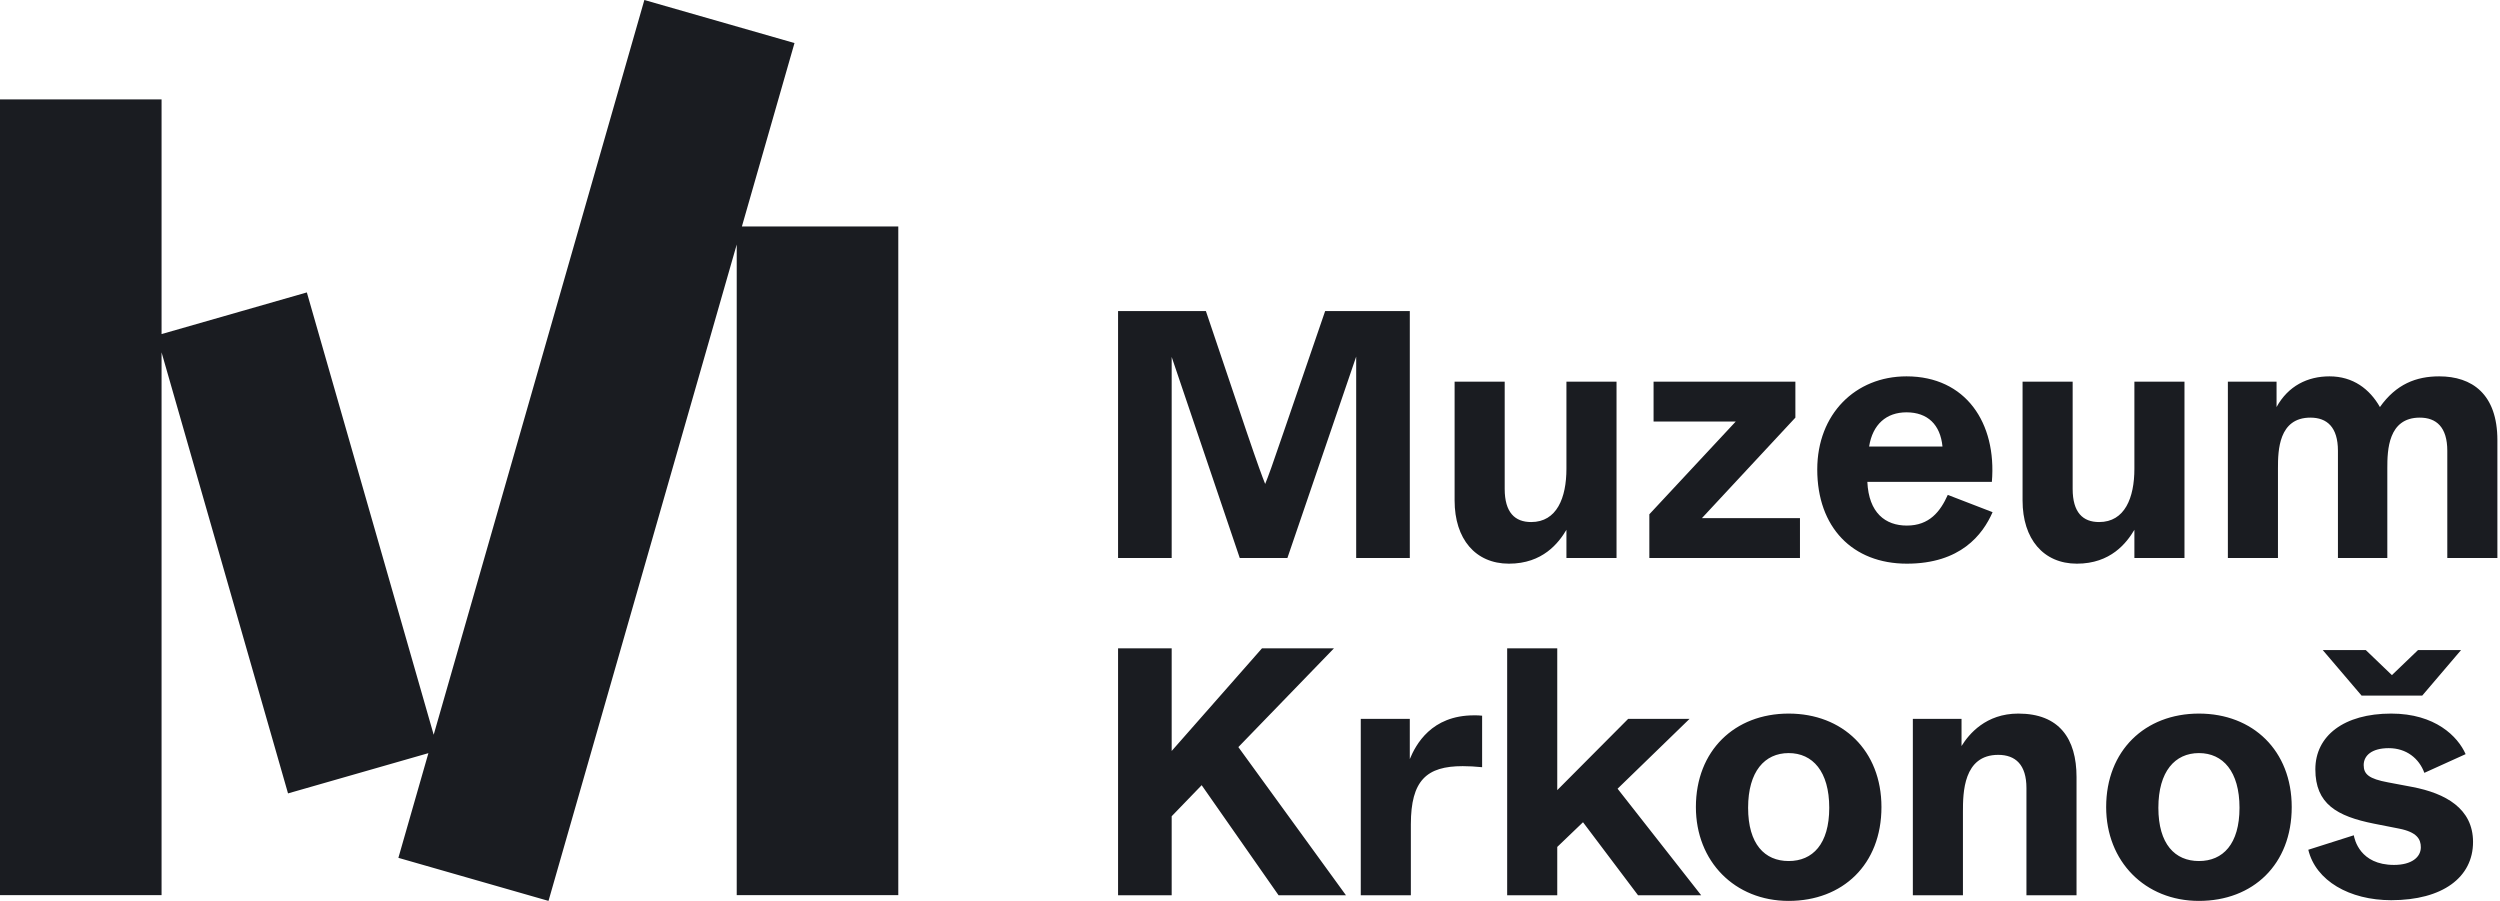<svg width="222" height="80" viewBox="0 0 222 80" fill="none" xmlns="http://www.w3.org/2000/svg">
<path fill-rule="evenodd" clip-rule="evenodd" d="M38.042 66.88L35.376 76.176L48.707 79.999L65.421 21.712V79.488H79.768V20.112H65.88L70.551 3.823L57.219 0L38.511 65.245L27.248 25.967L14.347 29.666V8.825H0V79.488H14.347V31.29L25.577 70.454L38.042 66.88ZM113.537 79.499H119.521L109.966 66.342L118.456 57.571H112.065L104.045 66.686V57.571H99.284V79.499H104.045V72.482L106.708 69.725L113.537 79.499ZM120.836 79.499H125.284V73.202C125.284 69.287 126.694 68.034 129.889 68.034C130.421 68.034 130.986 68.065 131.612 68.127V63.554C131.361 63.522 131.142 63.522 130.892 63.522C127.101 63.522 125.723 66.123 125.19 67.407V63.836H120.836V79.499ZM145.458 79.499H151.065L143.641 70.038L150.031 63.836H144.581L138.284 70.164V57.571H133.836V79.499H138.284V75.207L140.571 73.014L145.458 79.499ZM158.834 80C163.627 80 167.073 76.773 167.073 71.667C167.073 66.655 163.627 63.366 158.834 63.366C154.041 63.366 150.595 66.655 150.595 71.667C150.595 76.491 154.041 80 158.834 80ZM158.834 76.46C156.704 76.46 155.232 74.957 155.232 71.73C155.232 68.503 156.704 66.874 158.834 66.874C160.964 66.874 162.437 68.503 162.437 71.73C162.437 74.957 160.964 76.46 158.834 76.46ZM169.861 79.499H174.309V72.075C174.309 70.414 174.34 67.031 177.442 67.031C178.977 67.031 179.948 67.908 179.948 69.976V79.499H184.396V69.004C184.396 65.59 182.861 63.366 179.227 63.366C176.345 63.366 174.841 65.183 174.184 66.248V63.836H169.861V79.499ZM195.266 80C200.059 80 203.505 76.773 203.505 71.667C203.505 66.655 200.059 63.366 195.266 63.366C190.473 63.366 187.027 66.655 187.027 71.667C187.027 76.491 190.473 80 195.266 80ZM195.266 76.46C193.136 76.46 191.663 74.957 191.663 71.73C191.663 68.503 193.136 66.874 195.266 66.874C197.396 66.874 198.868 68.503 198.868 71.73C198.868 74.957 197.396 76.46 195.266 76.46ZM209.707 61.768H215.095L218.541 57.727H214.719L212.401 59.951L210.083 57.727H206.261L209.707 61.768ZM212.338 79.937C216.912 79.937 219.606 77.901 219.606 74.769C219.606 71.793 217.162 70.446 214.218 69.882L212.056 69.474C210.365 69.161 209.895 68.754 209.895 67.939C209.895 67.094 210.615 66.436 212.119 66.436C213.685 66.436 214.813 67.344 215.283 68.629L218.948 66.968C218.259 65.402 216.254 63.366 212.338 63.366C208.14 63.366 205.603 65.34 205.603 68.316C205.603 71.385 207.514 72.482 210.803 73.14L213.027 73.578C214.625 73.891 214.97 74.518 214.97 75.238C214.97 76.116 214.155 76.805 212.589 76.805C209.55 76.805 209.08 74.518 209.018 74.173L204.977 75.458C205.635 78.214 208.642 79.937 212.338 79.937ZM104.045 49.553H99.284V27.625H107.084L110.687 38.307C111.72 41.346 112.096 42.348 112.347 42.975C112.629 42.286 112.973 41.346 114.007 38.307L117.672 27.625H125.191V49.553H120.429V31.666L114.32 49.553H110.091L104.045 31.697V49.553ZM139.099 47.047C138.41 48.206 137.001 50.054 133.993 50.054C131.017 50.054 129.169 47.861 129.169 44.447V33.89H133.617V43.413C133.617 45.512 134.526 46.358 135.967 46.358C138.254 46.358 139.099 44.197 139.099 41.628V33.89H143.548V49.553H139.099V47.047ZM159.837 49.553H146.461V45.669L154.136 37.43H146.837V33.89H159.43V37.085L151.128 46.013H159.837V49.553ZM176.941 45.481C176.064 47.486 174.091 50.054 169.329 50.054C164.505 50.054 161.372 46.828 161.372 41.69C161.372 36.772 164.755 33.42 169.298 33.42C174.56 33.42 177.317 37.555 176.878 42.787H165.82C165.946 45.544 167.418 46.671 169.329 46.671C171.334 46.671 172.305 45.418 172.963 43.946L176.941 45.481ZM169.298 36.615C167.512 36.615 166.29 37.68 165.977 39.654H172.493C172.305 37.712 171.177 36.615 169.298 36.615ZM189.534 47.047C188.845 48.206 187.435 50.054 184.428 50.054C181.452 50.054 179.604 47.861 179.604 44.447V33.89H184.052V43.413C184.052 45.512 184.96 46.358 186.401 46.358C188.688 46.358 189.534 44.197 189.534 41.628V33.89H193.982V49.553H189.534V47.047ZM202.283 49.553H197.835V33.89H202.158V36.145C203.192 34.266 204.915 33.42 206.857 33.42C208.956 33.42 210.428 34.548 211.337 36.145C212.778 34.109 214.563 33.42 216.599 33.42C219.513 33.42 221.768 34.986 221.768 39.09V49.553H217.32V40.03C217.32 37.931 216.349 37.085 214.876 37.085C212.057 37.085 211.994 39.999 211.994 41.565V49.553H207.609V40.03C207.609 37.931 206.638 37.085 205.165 37.085C202.346 37.085 202.283 39.999 202.283 41.565V49.553Z" fill="#1A1C21"/>
</svg>
